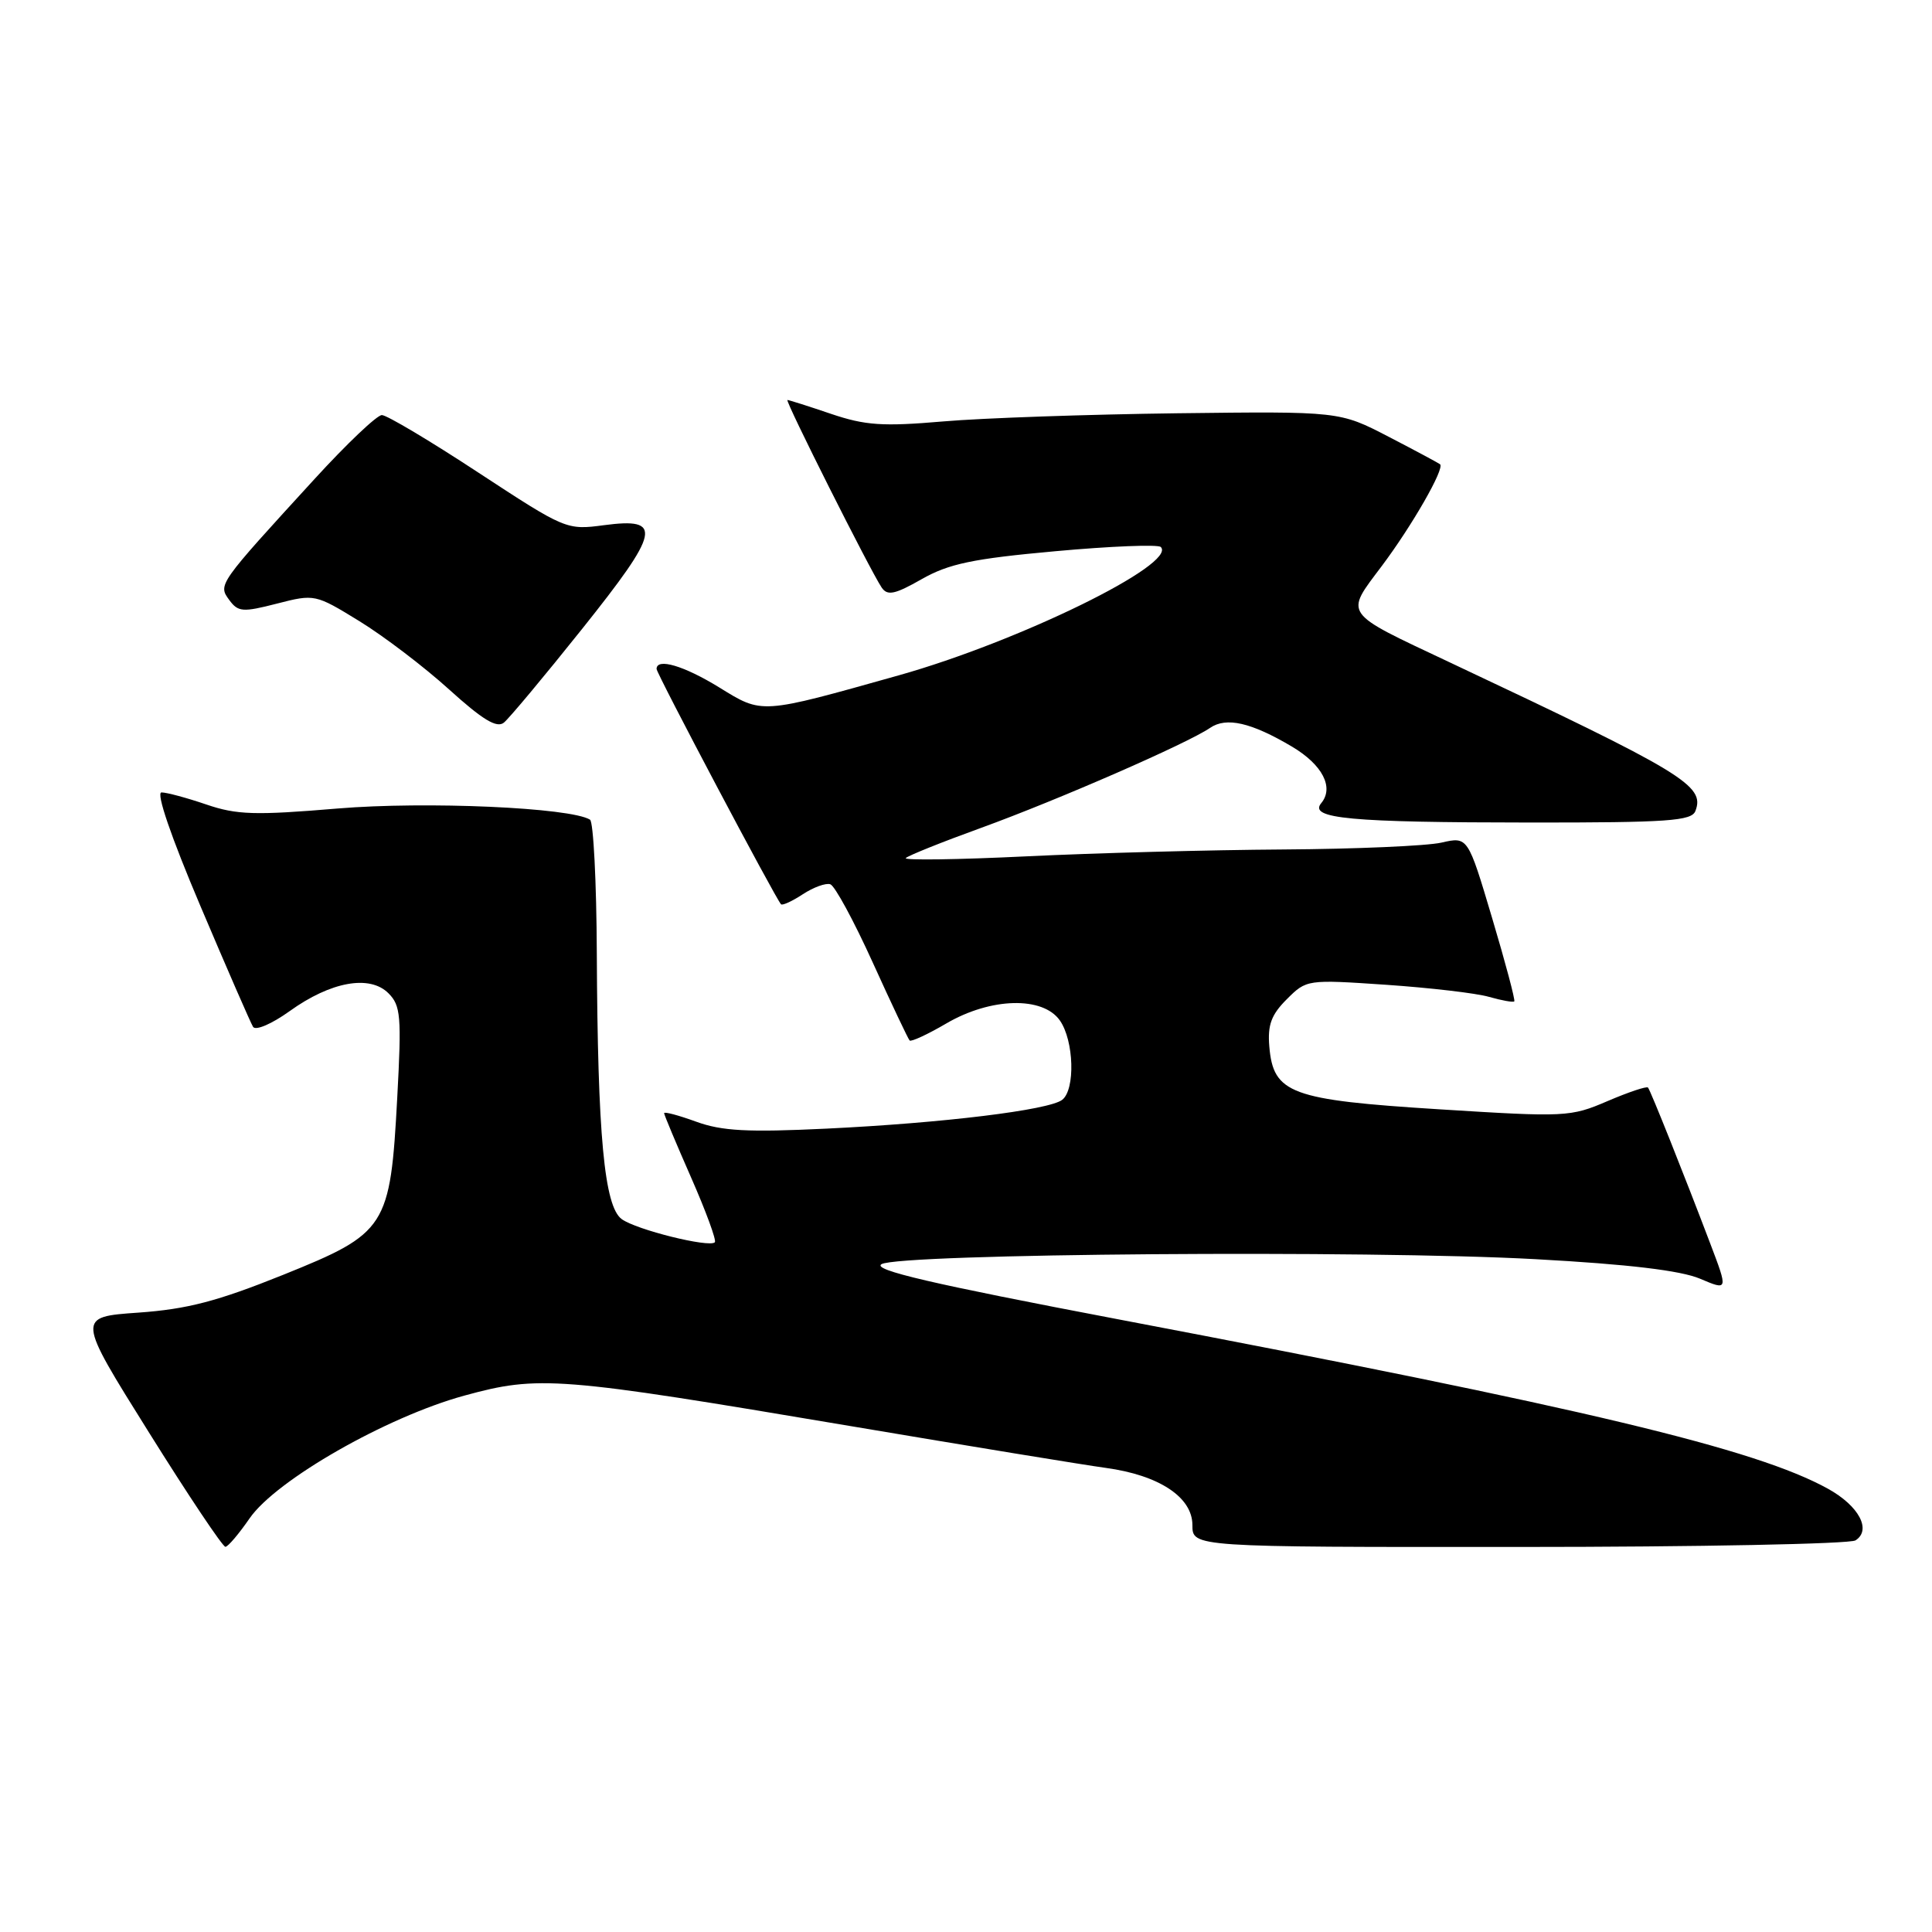 <?xml version="1.0" encoding="UTF-8" standalone="no"?>
<!DOCTYPE svg PUBLIC "-//W3C//DTD SVG 1.1//EN" "http://www.w3.org/Graphics/SVG/1.1/DTD/svg11.dtd" >
<svg xmlns="http://www.w3.org/2000/svg" xmlns:xlink="http://www.w3.org/1999/xlink" version="1.1" viewBox="0 0 256 256">
 <g >
 <path fill="currentColor"
d=" M 33.08 201.18 C 36.58 196.12 51.19 187.76 61.51 184.93 C 71.41 182.22 73.86 182.41 112.50 188.93 C 128.45 191.62 143.75 194.13 146.50 194.50 C 153.57 195.46 158.00 198.38 158.00 202.08 C 158.00 205.00 158.00 205.00 201.25 204.98 C 225.04 204.98 245.11 204.58 245.86 204.11 C 248.02 202.74 246.33 199.55 242.24 197.28 C 232.70 191.99 210.07 186.58 148.30 174.84 C 123.42 170.11 115.53 168.27 116.80 167.51 C 119.18 166.10 181.28 165.62 203.50 166.85 C 215.78 167.52 222.69 168.35 225.25 169.43 C 228.99 171.02 228.99 171.02 226.61 164.76 C 223.14 155.62 218.73 144.56 218.37 144.11 C 218.20 143.90 215.79 144.71 213.01 145.90 C 208.10 148.01 207.45 148.04 190.73 146.99 C 170.99 145.75 168.72 144.91 168.19 138.66 C 167.95 135.82 168.45 134.45 170.51 132.40 C 173.12 129.79 173.20 129.78 183.69 130.49 C 189.49 130.89 195.62 131.60 197.30 132.09 C 198.99 132.57 200.49 132.84 200.65 132.69 C 200.80 132.53 199.48 127.56 197.71 121.63 C 194.50 110.85 194.50 110.85 191.00 111.65 C 189.07 112.09 179.62 112.50 170.00 112.56 C 160.38 112.62 145.07 113.03 136.00 113.47 C 126.92 113.91 119.73 114.01 120.02 113.70 C 120.30 113.39 124.80 111.58 130.02 109.69 C 140.20 105.99 157.33 98.51 160.34 96.45 C 162.49 94.97 165.79 95.73 171.21 98.94 C 175.24 101.34 176.79 104.34 175.07 106.42 C 173.37 108.47 178.87 108.98 202.78 108.99 C 221.01 109.00 224.15 108.78 224.65 107.46 C 225.95 104.09 223.14 102.39 192.00 87.72 C 177.81 81.03 178.17 81.55 183.08 75.02 C 187.11 69.65 191.45 62.08 190.82 61.52 C 190.64 61.37 187.57 59.72 184.00 57.87 C 177.50 54.50 177.50 54.50 156.00 54.76 C 144.18 54.91 130.22 55.39 125.00 55.84 C 116.96 56.53 114.67 56.38 110.09 54.83 C 107.12 53.82 104.53 53.00 104.34 53.00 C 103.95 53.00 115.34 75.66 116.83 77.86 C 117.59 78.97 118.57 78.77 122.13 76.74 C 125.72 74.70 128.89 74.03 139.83 73.04 C 147.16 72.37 153.45 72.12 153.81 72.48 C 156.04 74.71 135.03 85.00 119.11 89.48 C 100.64 94.67 101.07 94.64 95.29 91.08 C 90.62 88.21 87.00 87.14 87.00 88.64 C 87.00 89.26 102.80 119.13 103.49 119.82 C 103.68 120.01 104.98 119.41 106.38 118.49 C 107.79 117.57 109.42 116.97 110.02 117.17 C 110.62 117.37 113.14 122.02 115.63 127.51 C 118.12 133.00 120.33 137.66 120.53 137.87 C 120.74 138.07 122.92 137.06 125.38 135.62 C 131.27 132.17 138.18 131.99 140.44 135.22 C 142.31 137.89 142.50 144.37 140.75 145.73 C 139.01 147.09 124.94 148.81 109.50 149.55 C 99.09 150.05 95.65 149.87 92.25 148.63 C 89.91 147.78 88.00 147.27 88.00 147.50 C 88.00 147.72 89.61 151.56 91.58 156.04 C 93.55 160.52 94.96 164.37 94.72 164.61 C 93.98 165.35 84.31 162.95 82.38 161.54 C 80.07 159.85 79.19 150.44 79.08 126.31 C 79.04 116.85 78.63 108.89 78.18 108.61 C 75.58 107.00 56.46 106.16 44.76 107.13 C 33.80 108.05 31.38 107.98 27.34 106.60 C 24.76 105.72 22.09 105.00 21.40 105.00 C 20.65 105.00 22.65 110.85 26.55 120.04 C 30.06 128.32 33.20 135.52 33.53 136.06 C 33.87 136.60 36.01 135.68 38.38 133.98 C 43.83 130.06 48.99 129.13 51.47 131.61 C 53.10 133.24 53.22 134.65 52.64 145.39 C 51.71 162.67 51.25 163.39 37.50 168.93 C 28.77 172.44 24.81 173.47 18.33 173.93 C 10.16 174.50 10.16 174.50 19.70 189.75 C 24.94 198.14 29.52 204.98 29.87 204.96 C 30.22 204.94 31.66 203.24 33.08 201.18 Z  M 77.12 83.35 C 87.51 70.33 87.89 68.55 80.03 69.59 C 75.08 70.25 74.92 70.18 63.40 62.63 C 57.01 58.43 51.25 55.00 50.60 55.00 C 49.95 55.00 45.94 58.81 41.68 63.47 C 28.88 77.45 28.88 77.45 30.37 79.49 C 31.55 81.10 32.15 81.15 36.70 79.98 C 41.68 78.70 41.78 78.72 47.61 82.30 C 50.85 84.29 56.20 88.36 59.50 91.35 C 63.94 95.37 65.83 96.52 66.77 95.75 C 67.47 95.18 72.13 89.60 77.12 83.35 Z "/>
</g>
</svg>